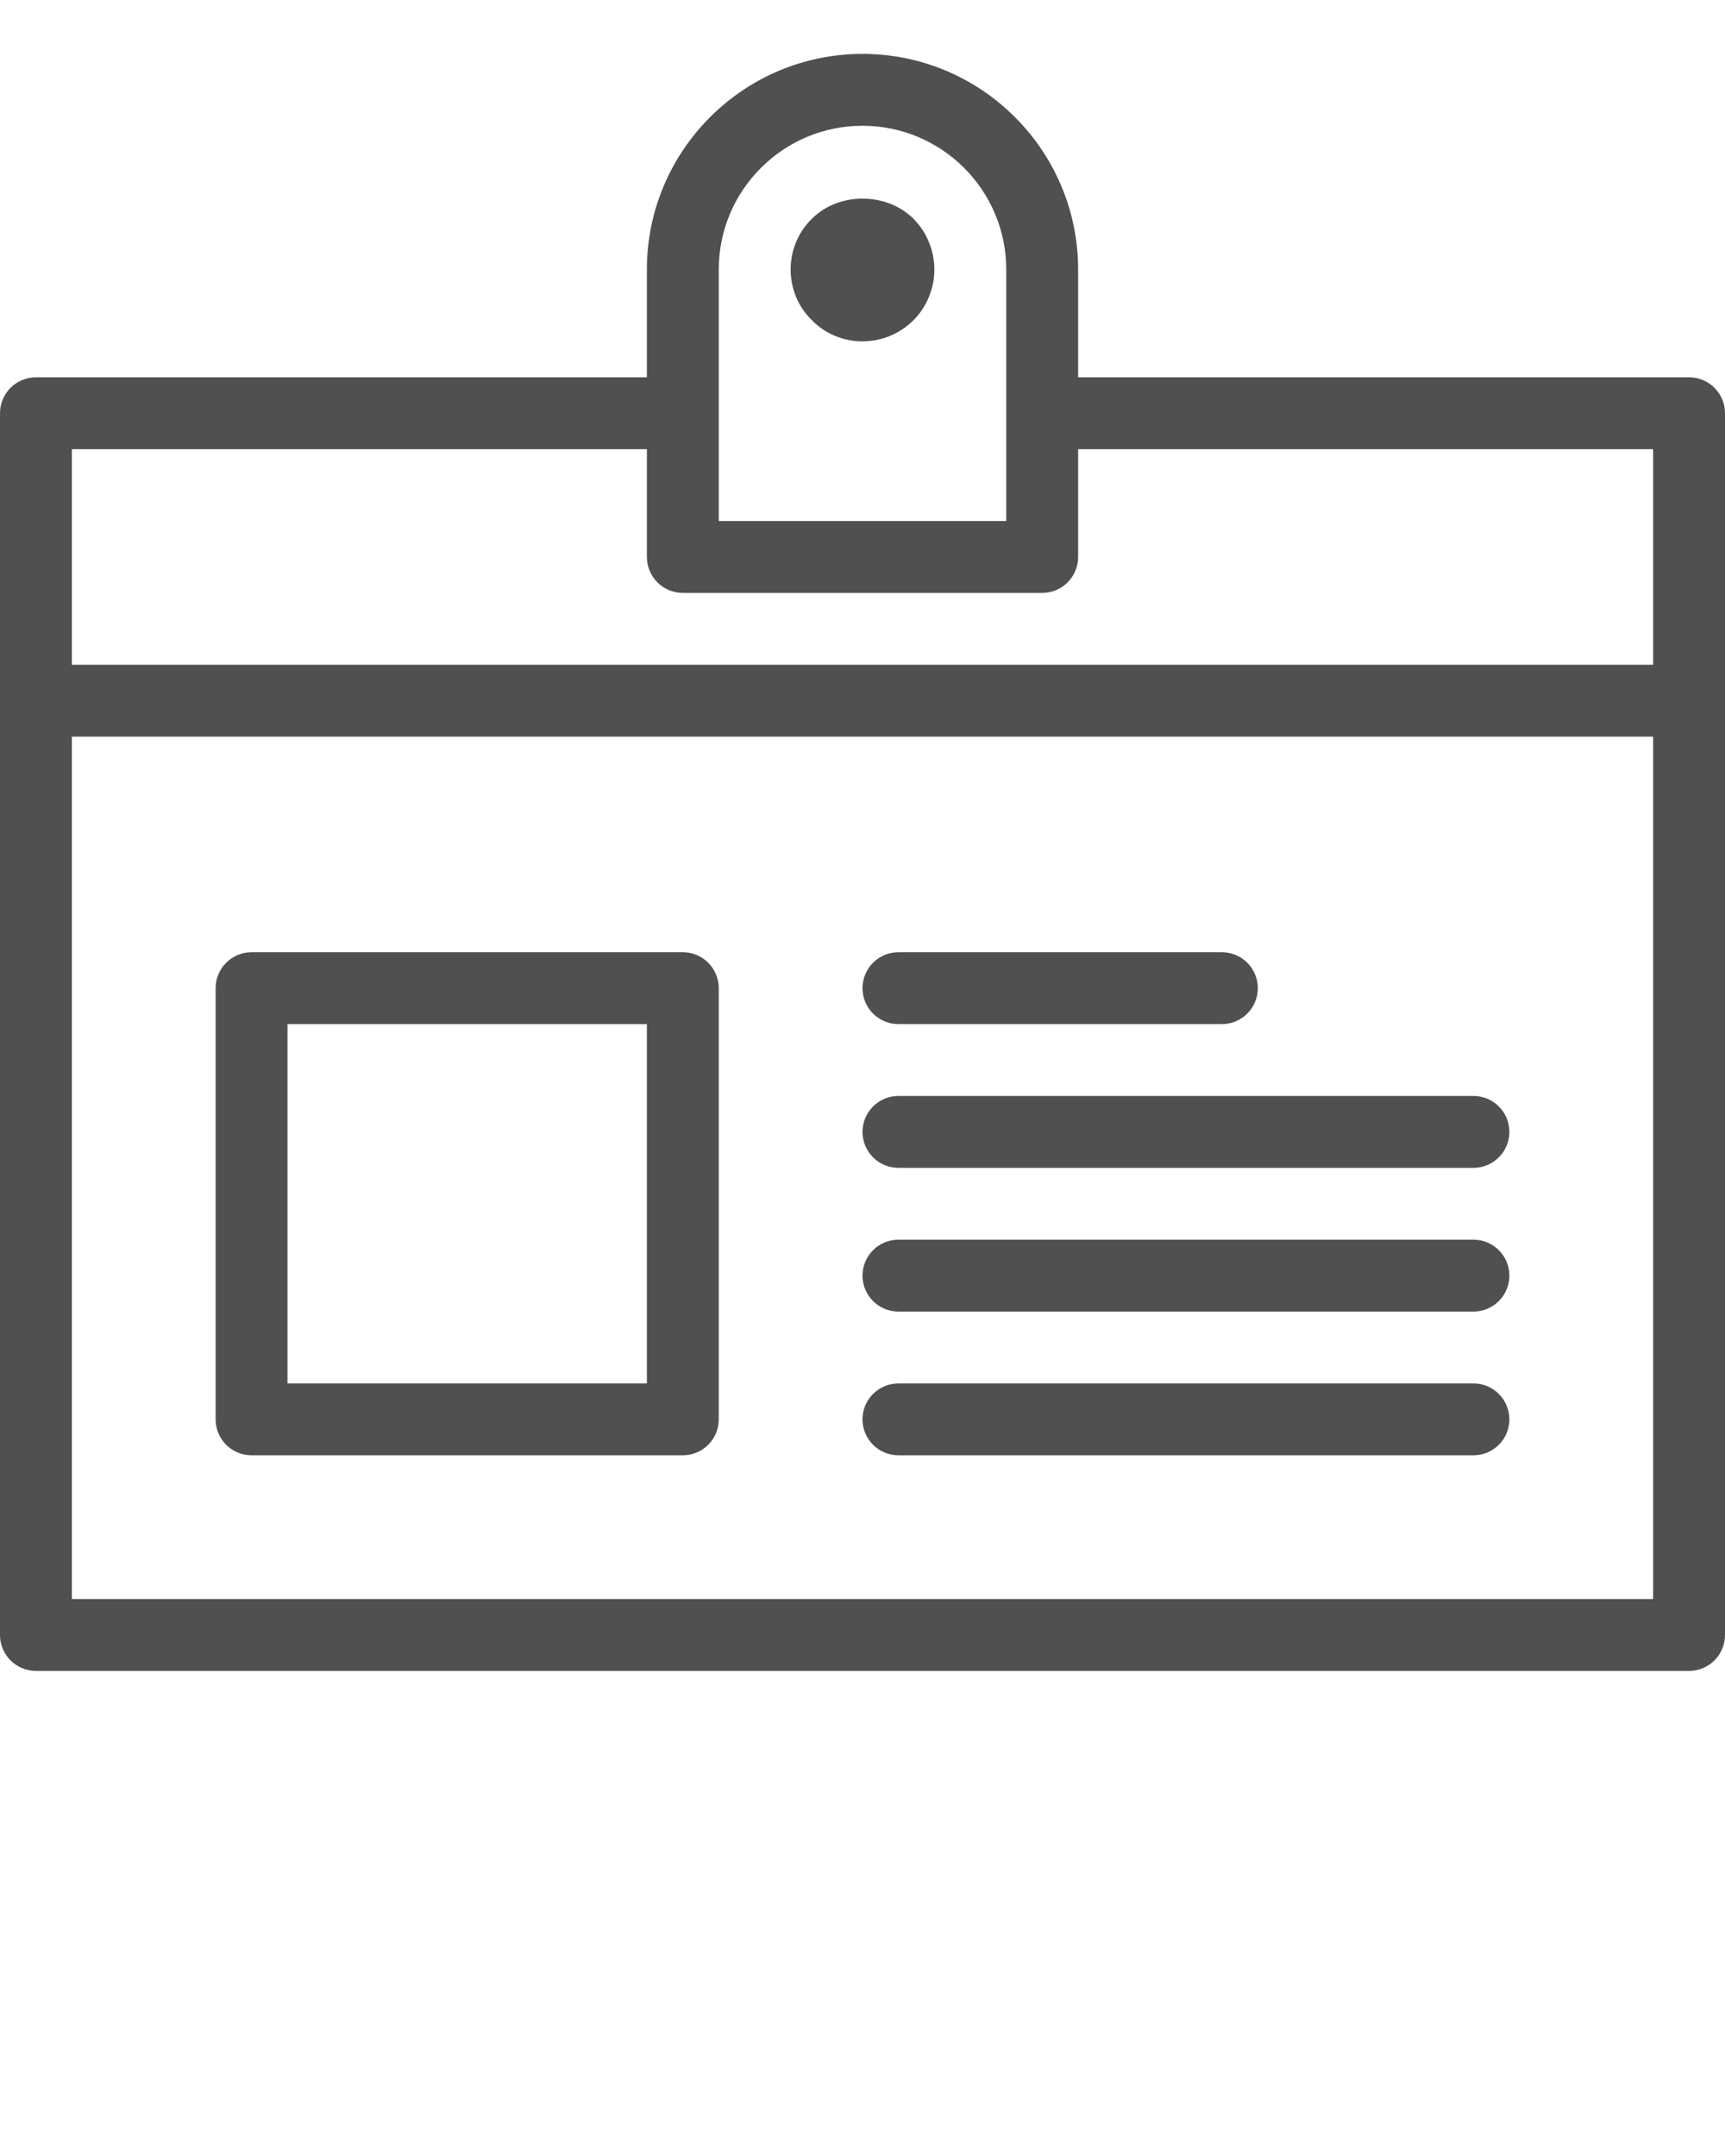 <svg width="48" height="60" xmlns="http://www.w3.org/2000/svg">

 <g>
  <title>background</title>
  <rect fill="none" id="canvas_background" height="402" width="582" y="-1" x="-1"/>
 </g>
 <g>
  <title>Layer 1</title>
  <g id="svg_1">
   <path fill="#505050" id="svg_2" d="m47,46.5l-46,0c-0.553,0 -1,-0.448 -1,-1l0,-34c0,-0.552 0.447,-1 1,-1l18,0l0,2l-17,0l0,32l44,0l0,-32l-17,0l0,-2l18,0c0.553,0 1,0.448 1,1l0,34c0,0.552 -0.447,1 -1,1z"/>
   <path fill="#505050" id="svg_3" d="m29,16.5l-10,0c-0.553,0 -1,-0.448 -1,-1l0,-8c0,-3.309 2.691,-6 6,-6s6,2.691 6,6l0,8c0,0.552 -0.447,1 -1,1zm-9,-2l8,0l0,-7c0,-2.206 -1.794,-4 -4,-4s-4,1.794 -4,4l0,7z"/>
   <rect fill="#505050" id="svg_4" height="2" width="46" y="18.5" x="1"/>
   <path fill="#505050" id="svg_5" d="m41,40.5l-16,0c-0.553,0 -1,-0.448 -1,-1s0.447,-1 1,-1l16,0c0.553,0 1,0.448 1,1s-0.447,1 -1,1z"/>
   <path fill="#505050" id="svg_6" d="m41,36.5l-16,0c-0.553,0 -1,-0.448 -1,-1s0.447,-1 1,-1l16,0c0.553,0 1,0.448 1,1s-0.447,1 -1,1z"/>
   <path fill="#505050" id="svg_7" d="m41,32.5l-16,0c-0.553,0 -1,-0.448 -1,-1s0.447,-1 1,-1l16,0c0.553,0 1,0.448 1,1s-0.447,1 -1,1z"/>
   <path fill="#505050" id="svg_8" d="m34,28.5l-9,0c-0.553,0 -1,-0.448 -1,-1s0.447,-1 1,-1l9,0c0.553,0 1,0.448 1,1s-0.447,1 -1,1z"/>
   <path fill="#505050" id="svg_9" d="m19,40.5l-12,0c-0.553,0 -1,-0.448 -1,-1l0,-12c0,-0.552 0.447,-1 1,-1l12,0c0.553,0 1,0.448 1,1l0,12c0,0.552 -0.447,1 -1,1zm-11,-2l10,0l0,-10l-10,0l0,10z"/>
   <path fill="#505050" id="svg_10" d="m24,9.5c-0.529,0 -1.04,-0.21 -1.41,-0.59c-0.38,-0.37 -0.59,-0.88 -0.59,-1.41s0.21,-1.04 0.59,-1.41c0.74,-0.75 2.08,-0.75 2.83,0c0.37,0.37 0.58,0.89 0.58,1.41s-0.21,1.04 -0.58,1.41c-0.38,0.38 -0.891,0.59 -1.42,0.59z"/>
  </g>
 </g>
</svg>